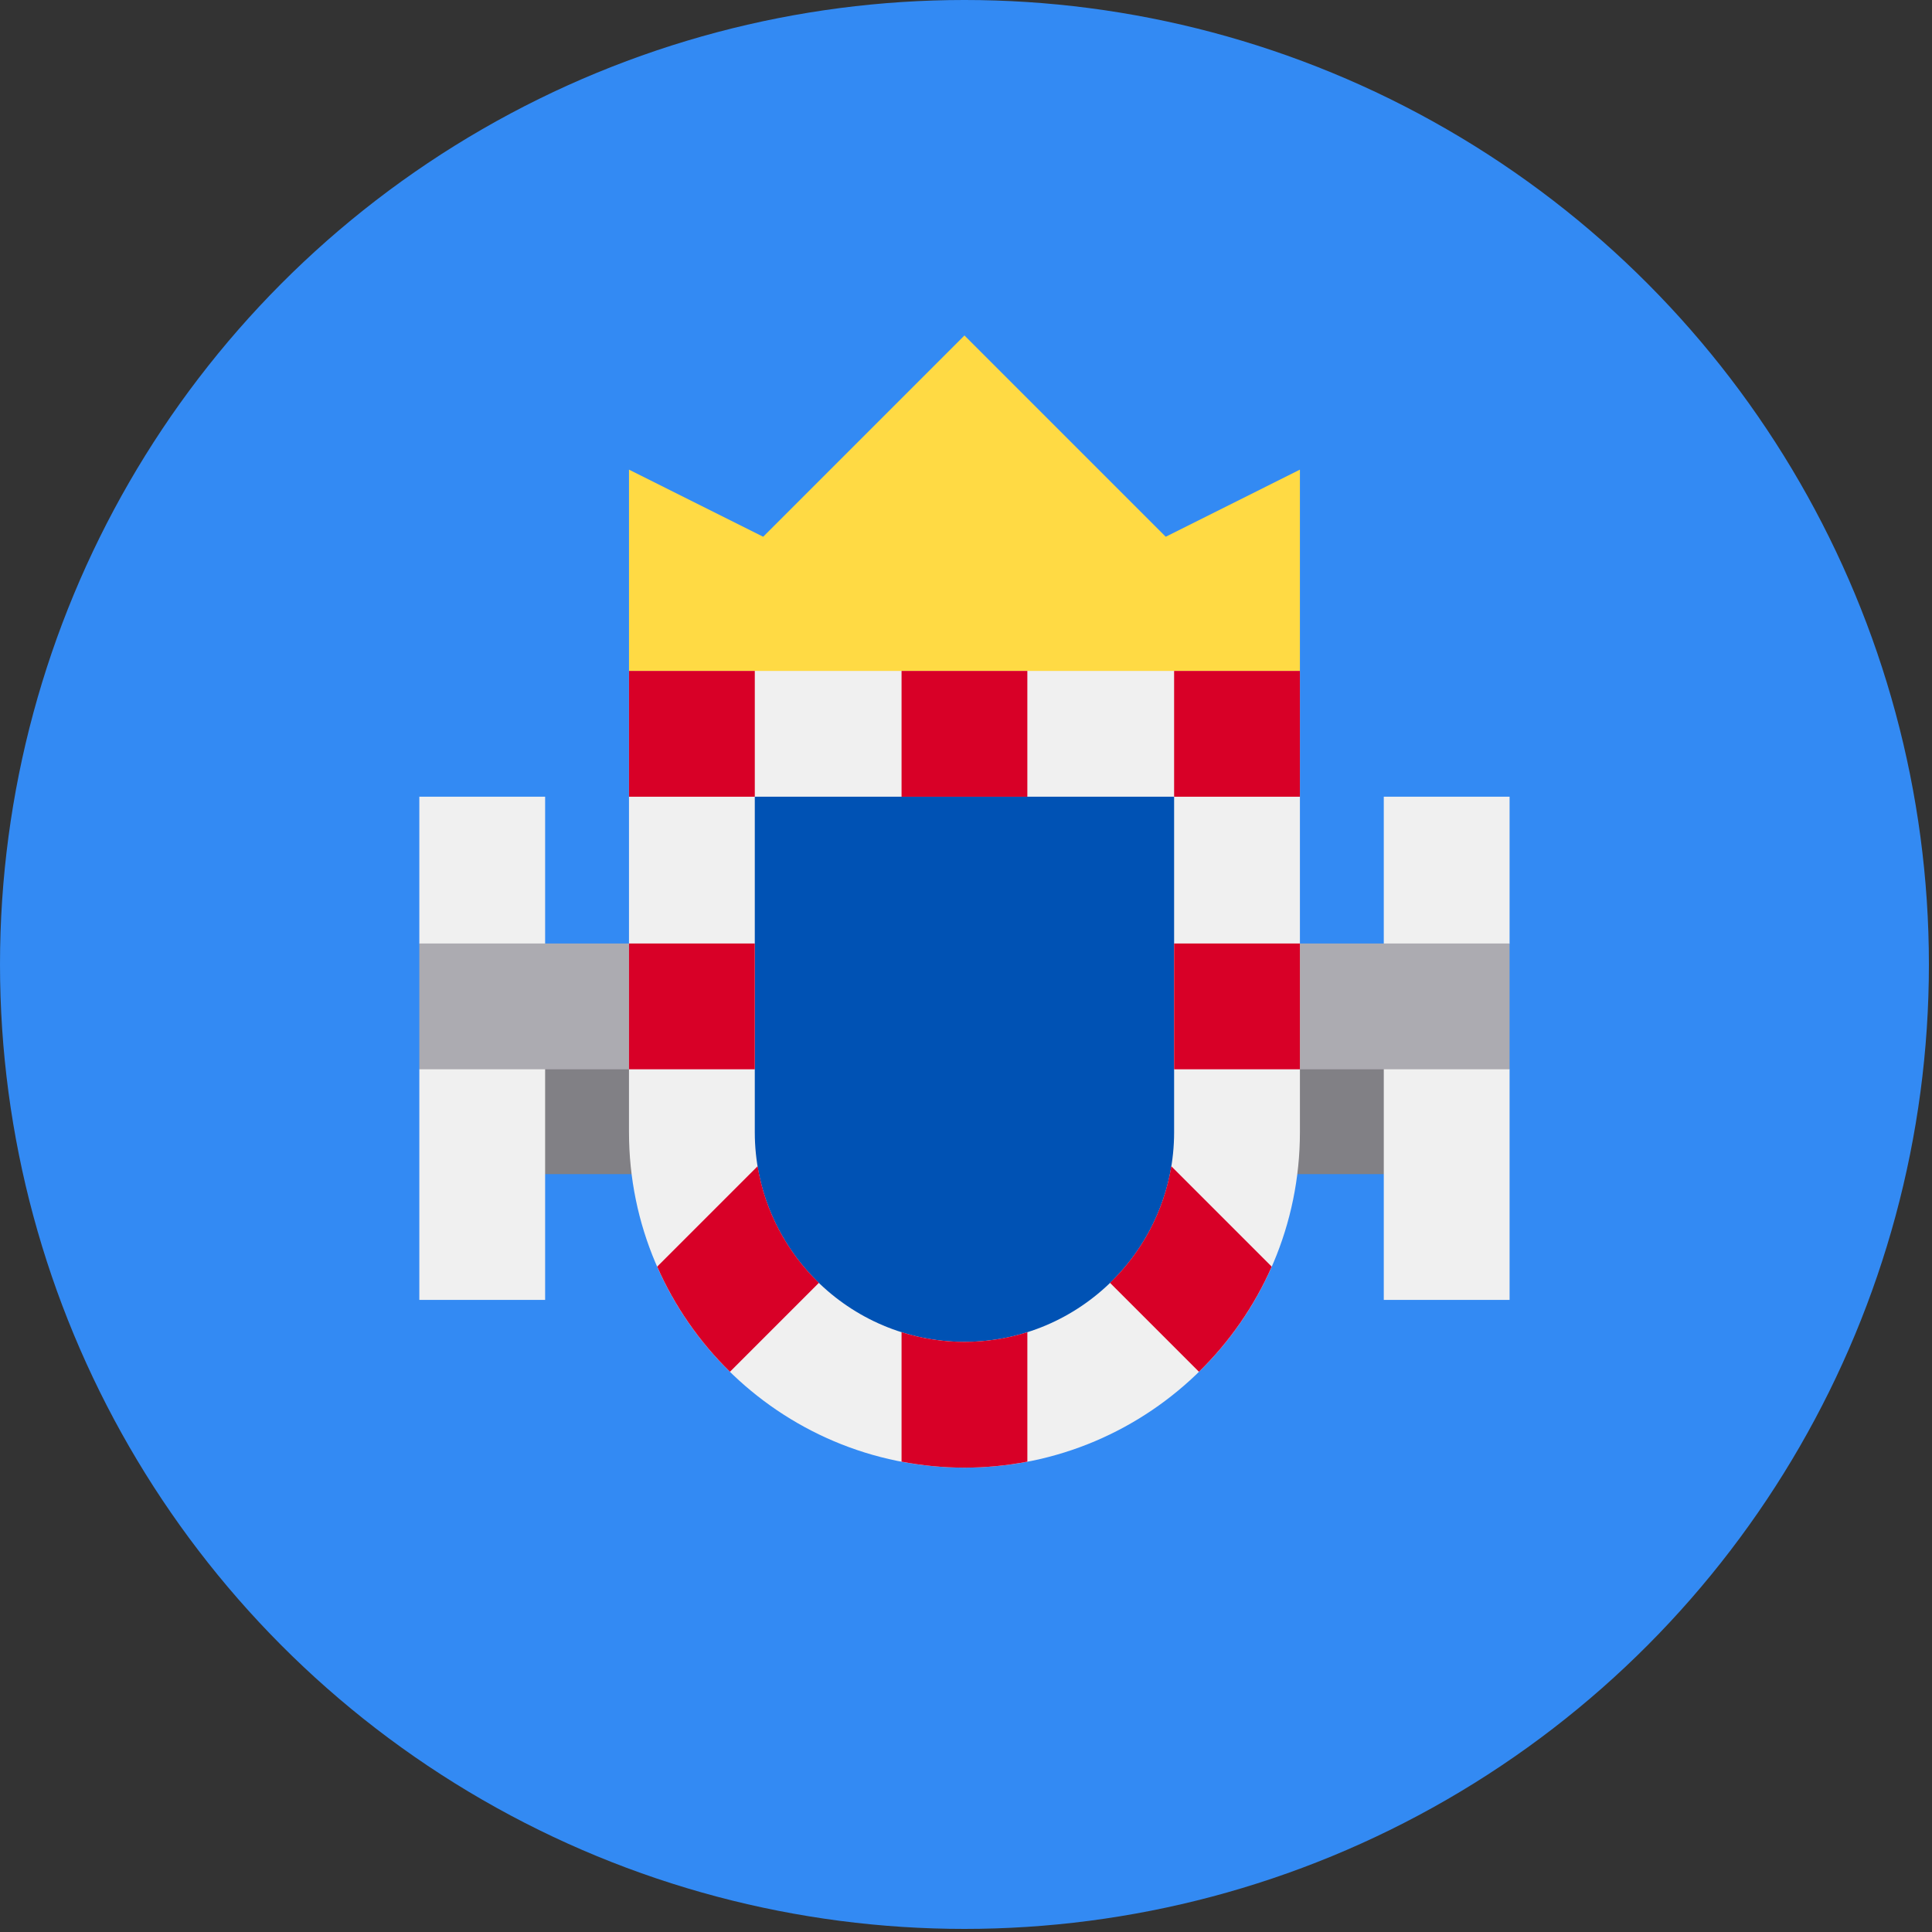 <?xml version="1.0" encoding="UTF-8"?><svg version="1.1" viewBox="0 0 20 20" xmlns="http://www.w3.org/2000/svg" xmlns:xlink="http://www.w3.org/1999/xlink"><rect x="0" y="0" width="20" height="20" fill="#333333" stroke="none"/><g transform="matrix(.039 0 0 .039 0 0)"><circle cx="256" cy="256" r="256" fill="#338AF3"></circle><rect width="267.13" height="33.391" x="122.435" y="278.261" fill="#818085"></rect><polygon fill="#FFDA44" points="166.957,178.087 256,189.219 345.043,178.087 345.043,124.661 309.426,142.47 256,89.043 202.574,142.47 166.957,124.661"></polygon><polygon fill="#F0F0F0" points="144.696,345.045 111.304,345.045 111.304,283.827 122.435,267.13 111.304,250.435 111.304,211.479 144.696,211.479"></polygon><polygon fill="#F0F0F0" points="400.696,345.045 367.304,345.045 367.304,211.479 400.696,211.479 400.696,250.434 389.565,267.41 400.696,283.829"></polygon><rect width="289.391" height="33.391" x="111.304" y="250.435" fill="#ACABB1"></rect><path fill="#F0F0F0" d="M256 389.565c-49.099 0-89.043-39.945-89.043-89.043v-122.434h178.087v122.434c-.001 49.098-39.945 89.043-89.044 89.043Z"></path><path fill="#0052B4" d="M256 356.174c-30.687 0-55.652-24.966-55.652-55.652v-89.042h111.304v89.042c0 30.686-24.965 55.652-55.652 55.652Z"></path><rect width="33.391" height="33.391" x="166.957" y="178.087" fill="#D80027"></rect><rect width="33.391" height="33.391" x="311.652" y="178.087" fill="#D80027"></rect><rect width="33.391" height="33.391" x="311.652" y="250.435" fill="#D80027"></rect><rect width="33.391" height="33.391" x="166.957" y="250.435" fill="#D80027"></rect><rect width="33.391" height="33.391" x="239.304" y="178.087" fill="#D80027"></rect><path fill="#D80027" d="M256 356.174c-5.816 0-11.423-.9-16.696-2.562v34.361c5.412 1.032 10.988 1.593 16.696 1.593 5.708 0 11.284-.561 16.696-1.593v-34.361c-5.273 1.661-10.88 2.562-16.696 2.562Z"></path><path fill="#D80027" d="M201.092 309.556l-26.648 26.648c4.62 10.519 11.212 19.978 19.314 27.908l23.6-23.6c-8.422-8.137-14.289-18.897-16.266-30.956Z"></path><path fill="#D80027" d="M337.556 336.206l-26.648-26.648c-1.978 12.058-7.844 22.817-16.265 30.957l23.6 23.6c8.1-7.931 14.693-17.39 19.313-27.909Z"></path></g></svg>